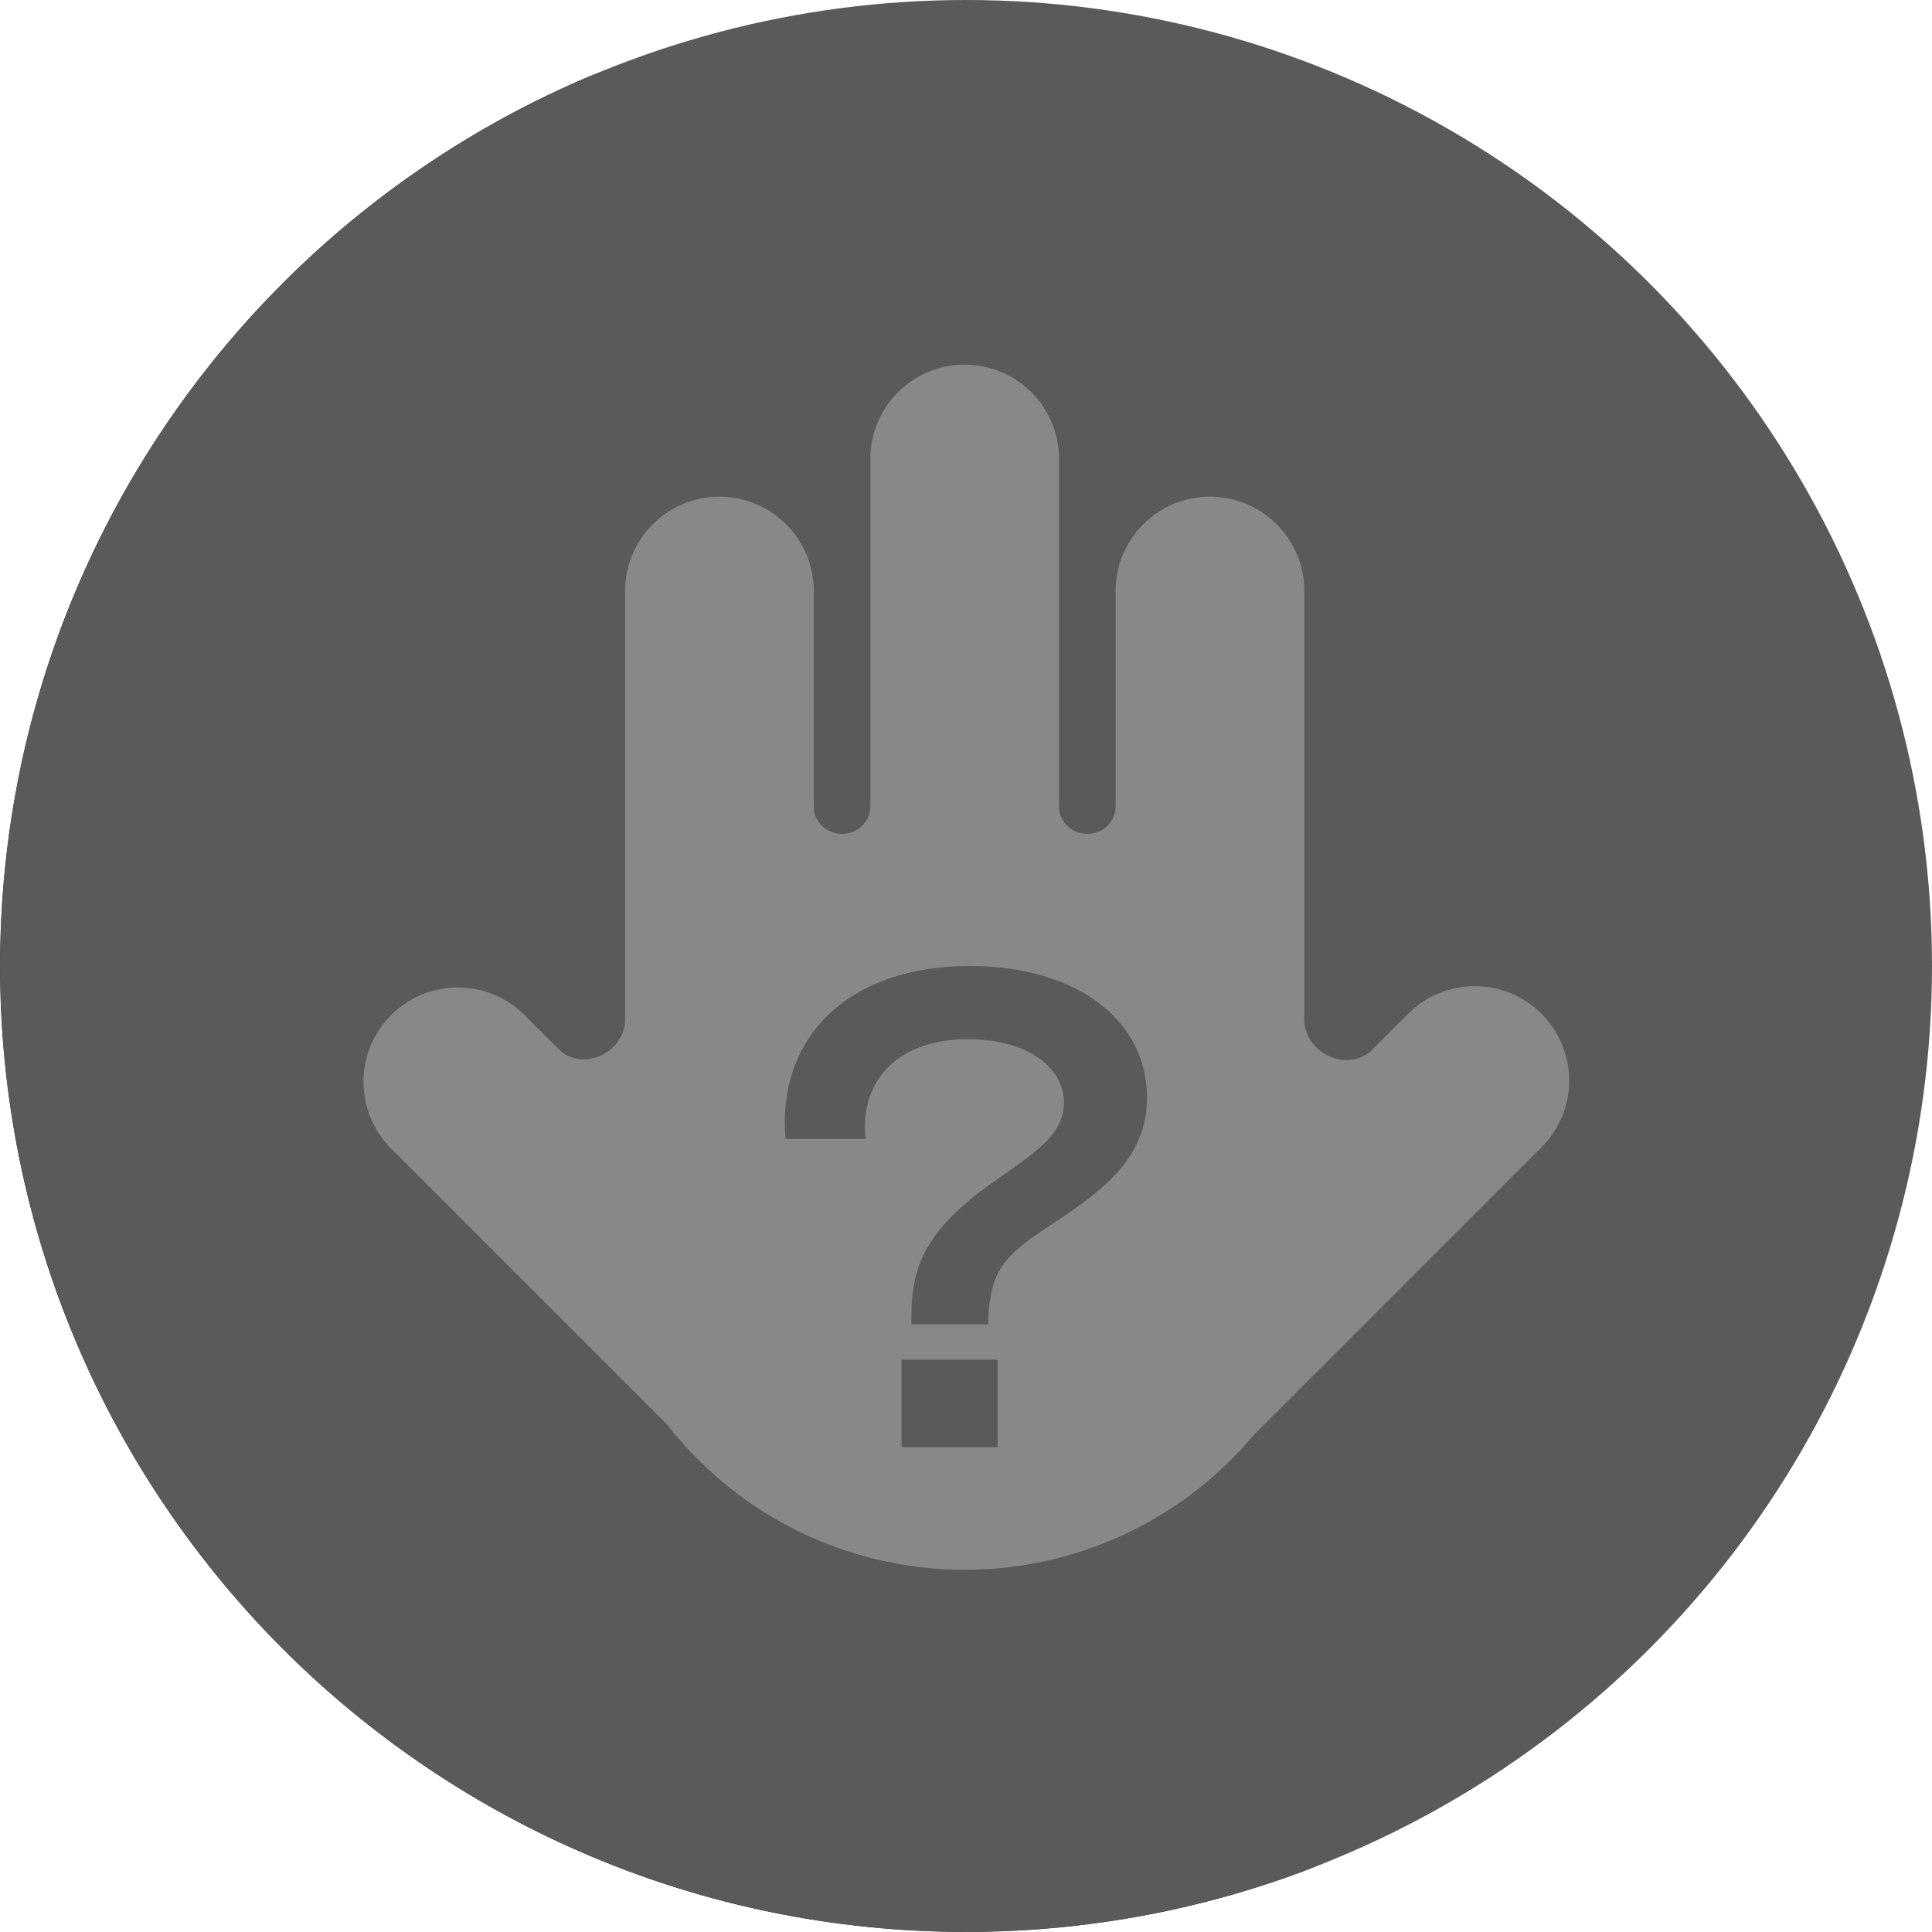 <svg fill="none" xmlns="http://www.w3.org/2000/svg" viewBox="0 0 32 32">
    <g clip-path="url(#clip0_663_11318)">
        <g filter="url(#filter0_d_663_11318)">
            <circle cx="15.593" cy="16.163" r="16" fill="#262626"/>
        </g>
        <circle cx="16" cy="16" r="16" fill="#5A5A5A"/>
        <path fill-rule="evenodd" clip-rule="evenodd" d="M22.733 17.383c-.322.322-.882.175-1.072-.238a.618.618 0 01-.058-.26V9.75a1.563 1.563 0 00-3.125 0v3.612c0 .31-.318.521-.614.427a.454.454 0 01-.323-.426v-5.8a1.563 1.563 0 00-3.125 0v5.8a.454.454 0 01-.323.426c-.296.094-.614-.117-.614-.428V9.75a1.563 1.563 0 00-3.125 0v7.138c0 .088-.02.174-.057.254-.186.405-.733.547-1.048.232l-.582-.582a1.563 1.563 0 00-2.21 2.21l4.594 4.594A6.24 6.24 0 0015.978 26a6.237 6.237 0 004.782-2.225l4.773-4.773a1.562 1.562 0 10-2.21-2.21l-.59.59z" fill="#888"/>
        <path d="M15.096 21.935h1.273c0-.175.01-.318.041-.472.062-.37.226-.637.688-.966.801-.564 1.9-1.108 1.9-2.31 0-1.314-1.191-2.187-2.937-2.187-2.002 0-3.193 1.17-3.05 2.865h1.325c-.102-.996.565-1.653 1.694-1.653.935 0 1.592.43 1.592 1.057 0 .657-.8.996-1.479 1.54-.75.606-1.047 1.12-1.047 1.982v.144zm-.164 2.033h1.591V22.52h-1.591v1.448z" fill="#5A5A5A"/>
    </g>
    <defs>
        <clipPath id="clip0_663_11318">
            <path d="M0 16C0 7.163 7.163 0 16 0s16 7.163 16 16-7.163 16-16 16S0 24.837 0 16z" fill="#fff"/>
        </clipPath>
        <filter id="filter0_d_663_11318" x="-6.566" y="-5.995" width="44.317" height="44.317" filterUnits="userSpaceOnUse" color-interpolation-filters="sRGB">
            <feFlood flood-opacity="0" result="BackgroundImageFix"/>
            <feColorMatrix in="SourceAlpha" values="0 0 0 0 0 0 0 0 0 0 0 0 0 0 0 0 0 0 127 0" result="hardAlpha"/>
            <feOffset/>
            <feGaussianBlur stdDeviation="3.079"/>
            <feColorMatrix values="0 0 0 0 0 0 0 0 0 0 0 0 0 0 0 0 0 0 0.1 0"/>
            <feBlend in2="BackgroundImageFix" result="effect1_dropShadow_663_11318"/>
            <feBlend in="SourceGraphic" in2="effect1_dropShadow_663_11318" result="shape"/>
        </filter>
    </defs>
</svg>
